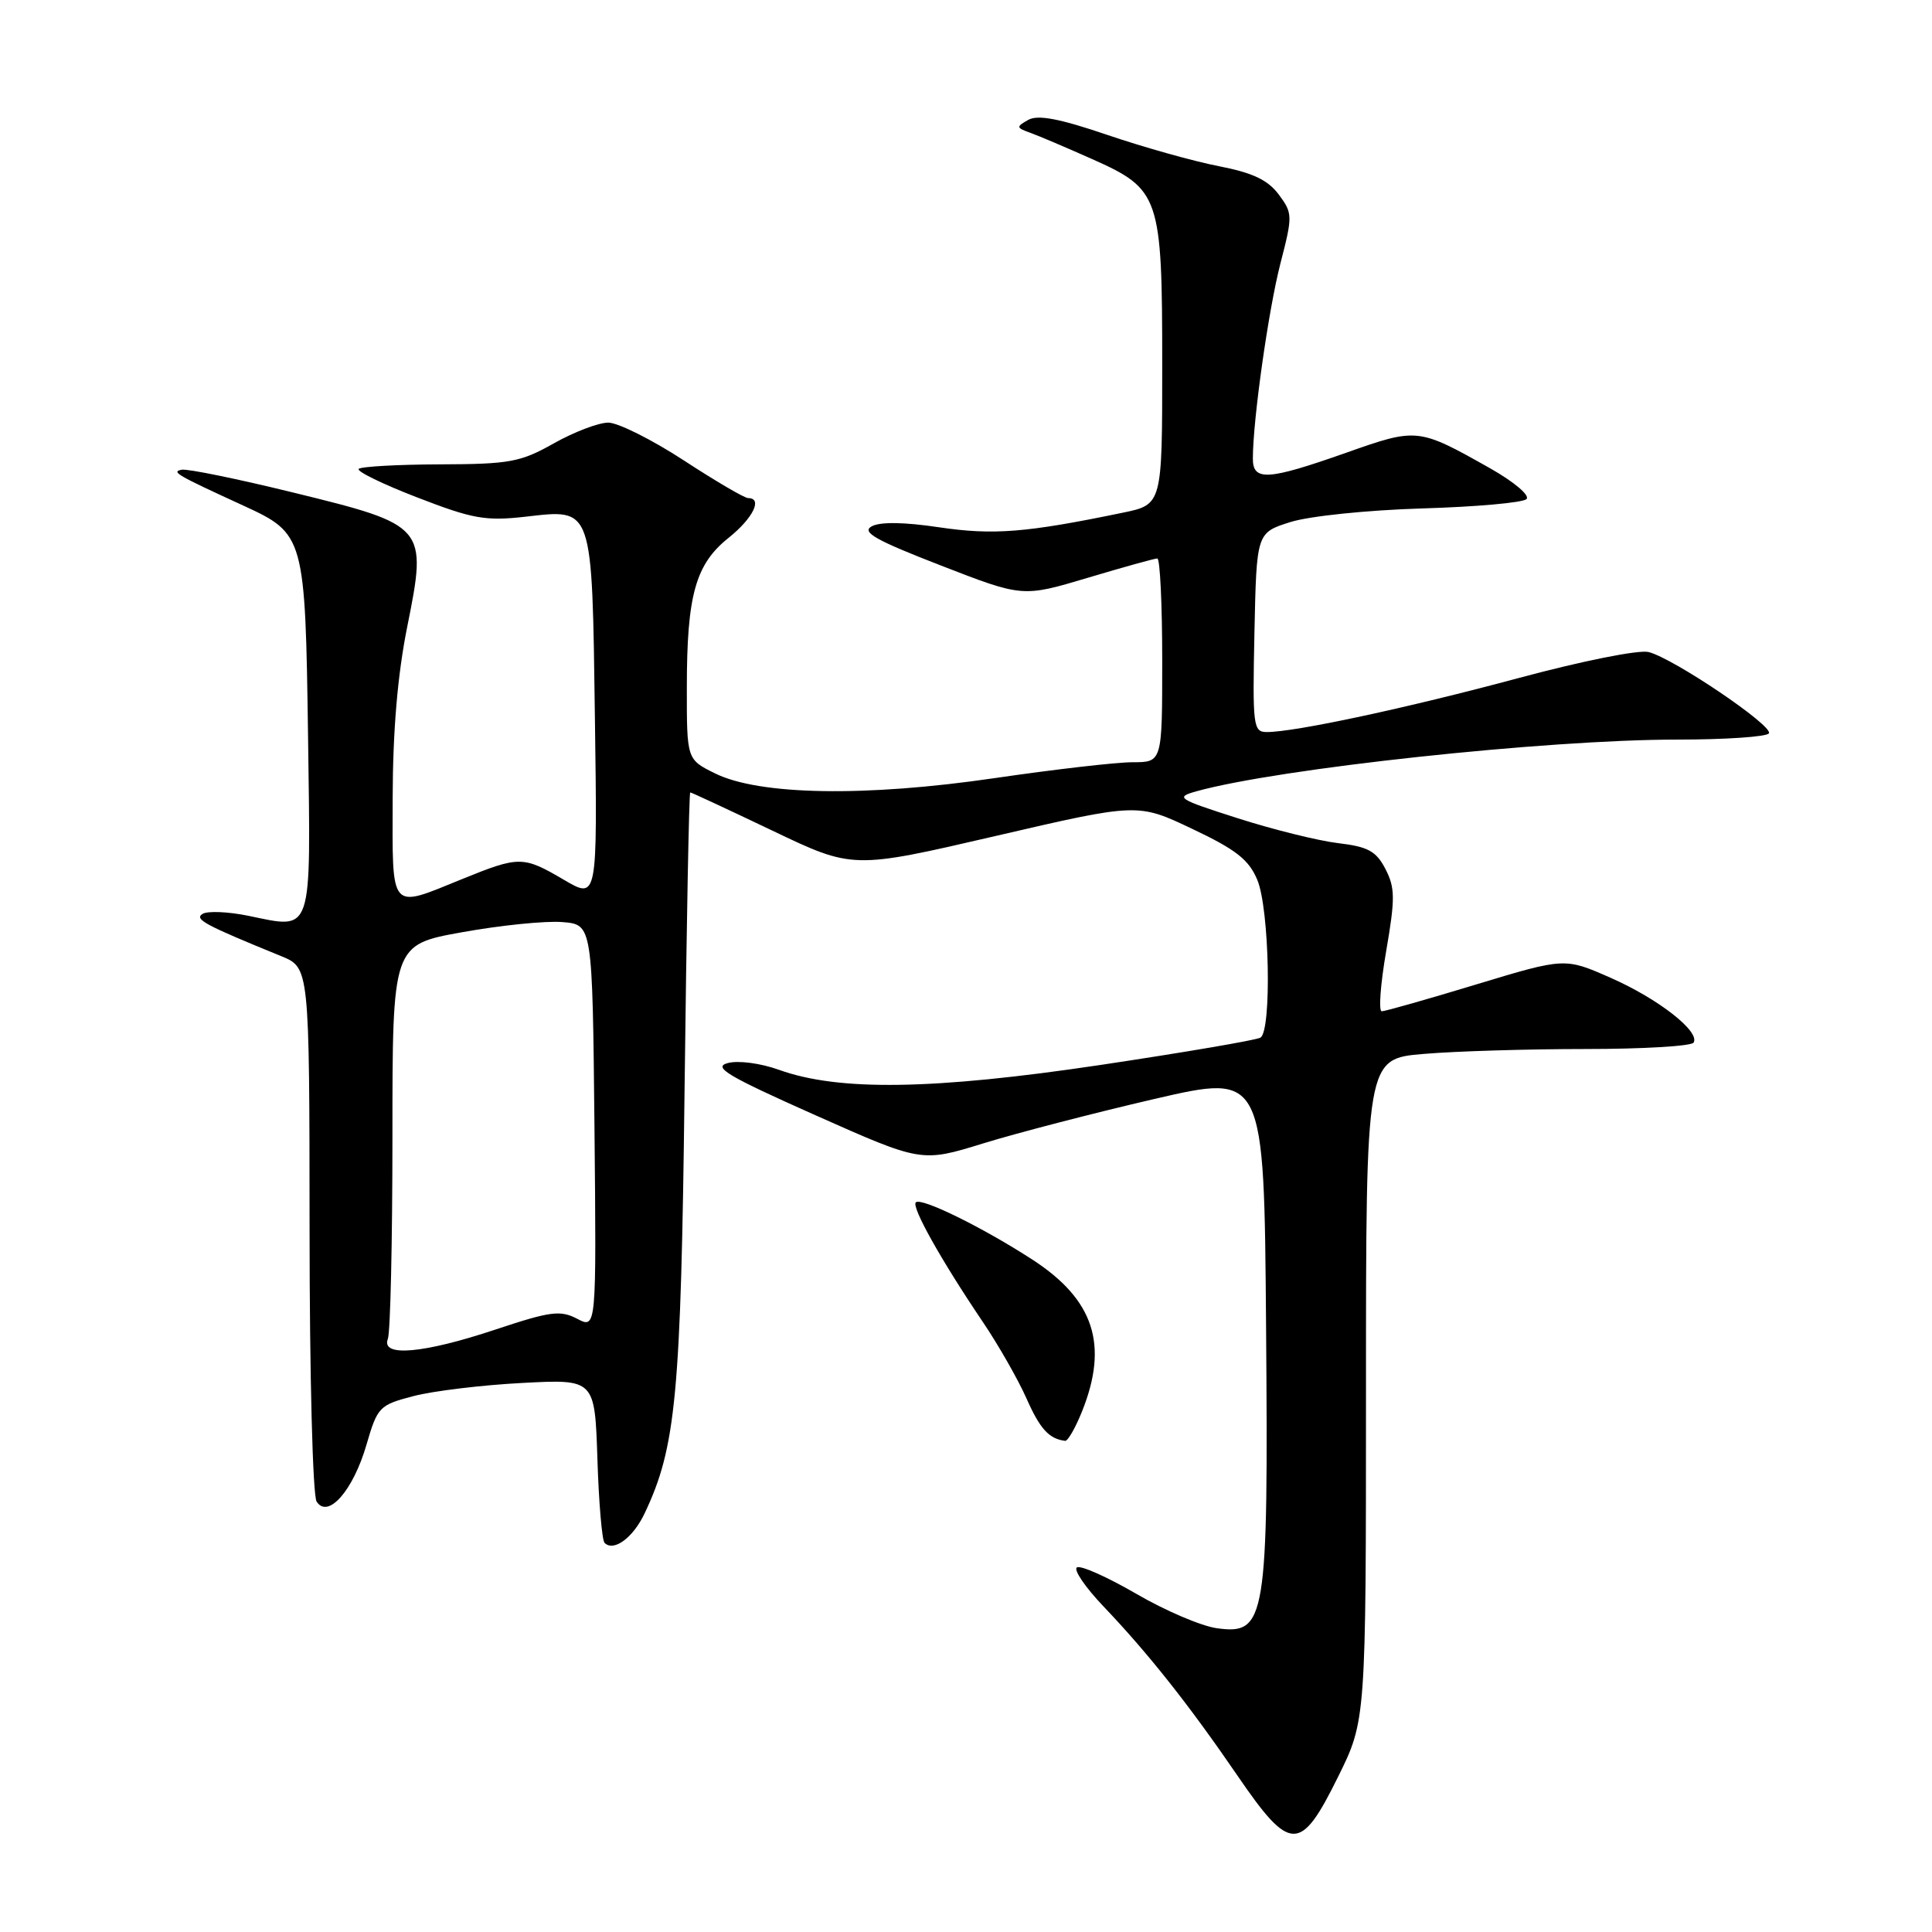 <?xml version="1.0" encoding="UTF-8" standalone="no"?>
<!DOCTYPE svg PUBLIC "-//W3C//DTD SVG 1.1//EN" "http://www.w3.org/Graphics/SVG/1.1/DTD/svg11.dtd" >
<svg xmlns="http://www.w3.org/2000/svg" xmlns:xlink="http://www.w3.org/1999/xlink" version="1.1" viewBox="0 0 256 256">
 <g >
 <path fill="currentColor"
d=" M 177.28 235.48 C 181.00 227.97 181.00 227.97 181.00 184.13 C 181.00 140.29 181.00 140.29 188.65 139.65 C 192.86 139.29 202.51 139.00 210.09 139.00 C 217.68 139.00 224.12 138.62 224.41 138.15 C 225.30 136.70 219.76 132.36 213.43 129.57 C 207.35 126.89 207.35 126.89 195.62 130.44 C 189.16 132.40 183.53 134.00 183.09 134.00 C 182.65 134.00 182.92 130.40 183.68 126.00 C 184.88 119.05 184.86 117.64 183.58 115.15 C 182.35 112.78 181.28 112.19 177.30 111.72 C 174.66 111.40 168.68 109.92 164.00 108.42 C 156.03 105.87 155.69 105.65 158.50 104.86 C 169.35 101.83 204.91 98.00 222.19 98.00 C 228.62 98.00 234.11 97.63 234.39 97.17 C 235.00 96.19 221.74 87.22 218.45 86.40 C 217.16 86.07 209.60 87.59 201.20 89.85 C 186.48 93.81 171.62 97.00 167.86 97.00 C 166.05 97.00 165.96 96.24 166.22 83.79 C 166.50 70.59 166.50 70.59 171.00 69.17 C 173.53 68.38 181.18 67.59 188.45 67.37 C 195.58 67.16 201.79 66.61 202.27 66.13 C 202.75 65.65 200.65 63.87 197.48 62.07 C 187.90 56.67 187.80 56.66 178.35 60.00 C 167.97 63.66 166.00 63.78 166.01 60.75 C 166.02 55.60 168.08 41.05 169.66 34.92 C 171.30 28.57 171.29 28.26 169.43 25.76 C 167.99 23.84 165.98 22.89 161.50 22.02 C 158.20 21.38 151.56 19.52 146.74 17.88 C 140.37 15.71 137.52 15.17 136.24 15.89 C 134.63 16.80 134.64 16.92 136.50 17.59 C 137.60 17.98 141.28 19.55 144.67 21.06 C 153.70 25.08 154.00 25.94 154.00 48.38 C 154.00 66.86 154.00 66.86 148.75 67.94 C 135.96 70.59 131.63 70.93 124.45 69.87 C 119.77 69.17 116.60 69.13 115.49 69.75 C 114.13 70.51 116.03 71.58 124.64 74.92 C 135.50 79.14 135.50 79.14 144.10 76.57 C 148.82 75.16 152.99 74.00 153.35 74.00 C 153.71 74.00 154.00 80.08 154.00 87.50 C 154.00 101.00 154.00 101.00 150.08 101.00 C 147.92 101.00 139.71 101.95 131.83 103.10 C 114.67 105.62 100.61 105.38 94.75 102.48 C 91.00 100.63 91.00 100.63 91.01 91.06 C 91.01 78.87 92.16 74.75 96.55 71.26 C 99.78 68.67 101.10 66.00 99.13 66.00 C 98.65 66.00 94.81 63.75 90.60 61.00 C 86.38 58.25 81.88 56.00 80.60 56.00 C 79.31 56.00 76.06 57.24 73.38 58.75 C 68.96 61.24 67.55 61.50 58.30 61.53 C 52.69 61.55 47.84 61.82 47.53 62.13 C 47.22 62.45 50.71 64.15 55.30 65.92 C 62.64 68.76 64.33 69.06 69.60 68.47 C 78.64 67.44 78.44 66.84 78.83 95.24 C 79.16 119.18 79.16 119.18 74.74 116.59 C 69.31 113.40 68.82 113.40 61.19 116.50 C 51.54 120.42 52.00 120.96 52.03 105.75 C 52.05 96.82 52.68 89.40 53.97 83.00 C 56.63 69.74 56.50 69.59 38.92 65.28 C 31.54 63.47 24.87 62.10 24.09 62.24 C 22.65 62.51 23.34 62.91 32.30 67.02 C 40.35 70.72 40.45 71.09 40.82 97.71 C 41.18 124.20 41.54 123.12 32.87 121.34 C 30.21 120.80 27.51 120.69 26.85 121.09 C 25.70 121.80 27.10 122.55 37.25 126.69 C 41.00 128.22 41.00 128.22 41.02 162.86 C 41.02 182.29 41.44 198.14 41.95 198.96 C 43.45 201.32 46.80 197.51 48.56 191.43 C 50.02 186.42 50.26 186.17 54.79 184.99 C 57.38 184.31 63.84 183.53 69.16 183.25 C 78.81 182.74 78.81 182.74 79.16 193.29 C 79.34 199.09 79.77 204.11 80.11 204.44 C 81.32 205.65 83.88 203.77 85.41 200.54 C 89.58 191.76 90.23 184.90 90.71 144.25 C 90.97 122.66 91.30 105.00 91.46 105.00 C 91.62 105.00 96.53 107.29 102.38 110.08 C 113.01 115.16 113.01 115.16 131.89 110.78 C 150.76 106.40 150.76 106.40 157.98 109.83 C 163.79 112.58 165.48 113.91 166.60 116.59 C 168.21 120.43 168.53 136.55 167.02 137.49 C 166.48 137.82 156.92 139.45 145.77 141.12 C 123.64 144.42 111.12 144.61 103.20 141.75 C 100.77 140.88 97.83 140.49 96.44 140.86 C 94.40 141.40 96.36 142.57 108.04 147.77 C 122.10 154.03 122.10 154.03 130.30 151.50 C 134.81 150.11 145.03 147.46 153.00 145.61 C 167.50 142.26 167.50 142.26 167.76 175.63 C 168.07 214.74 167.76 216.64 161.25 215.75 C 159.19 215.47 154.37 213.41 150.55 211.18 C 146.72 208.96 143.19 207.38 142.70 207.69 C 142.21 207.99 143.80 210.32 146.23 212.87 C 152.14 219.07 157.55 225.90 163.95 235.25 C 170.97 245.51 172.31 245.54 177.28 235.48 Z  M 143.39 186.98 C 146.91 178.18 144.96 172.21 136.82 166.92 C 130.22 162.64 122.05 158.62 121.35 159.32 C 120.75 159.92 124.68 166.95 130.20 175.12 C 132.29 178.21 134.90 182.79 136.01 185.29 C 137.80 189.34 139.00 190.66 141.14 190.92 C 141.49 190.96 142.51 189.19 143.39 186.98 Z  M 51.39 177.42 C 51.73 176.55 52.00 164.44 52.00 150.51 C 52.00 125.18 52.00 125.18 61.26 123.52 C 66.35 122.60 72.31 122.00 74.51 122.18 C 78.50 122.50 78.50 122.50 78.77 149.29 C 79.03 176.08 79.03 176.08 76.49 174.75 C 74.25 173.58 72.96 173.74 65.72 176.15 C 56.09 179.36 50.46 179.85 51.39 177.42 Z "/>
</g>
</svg>